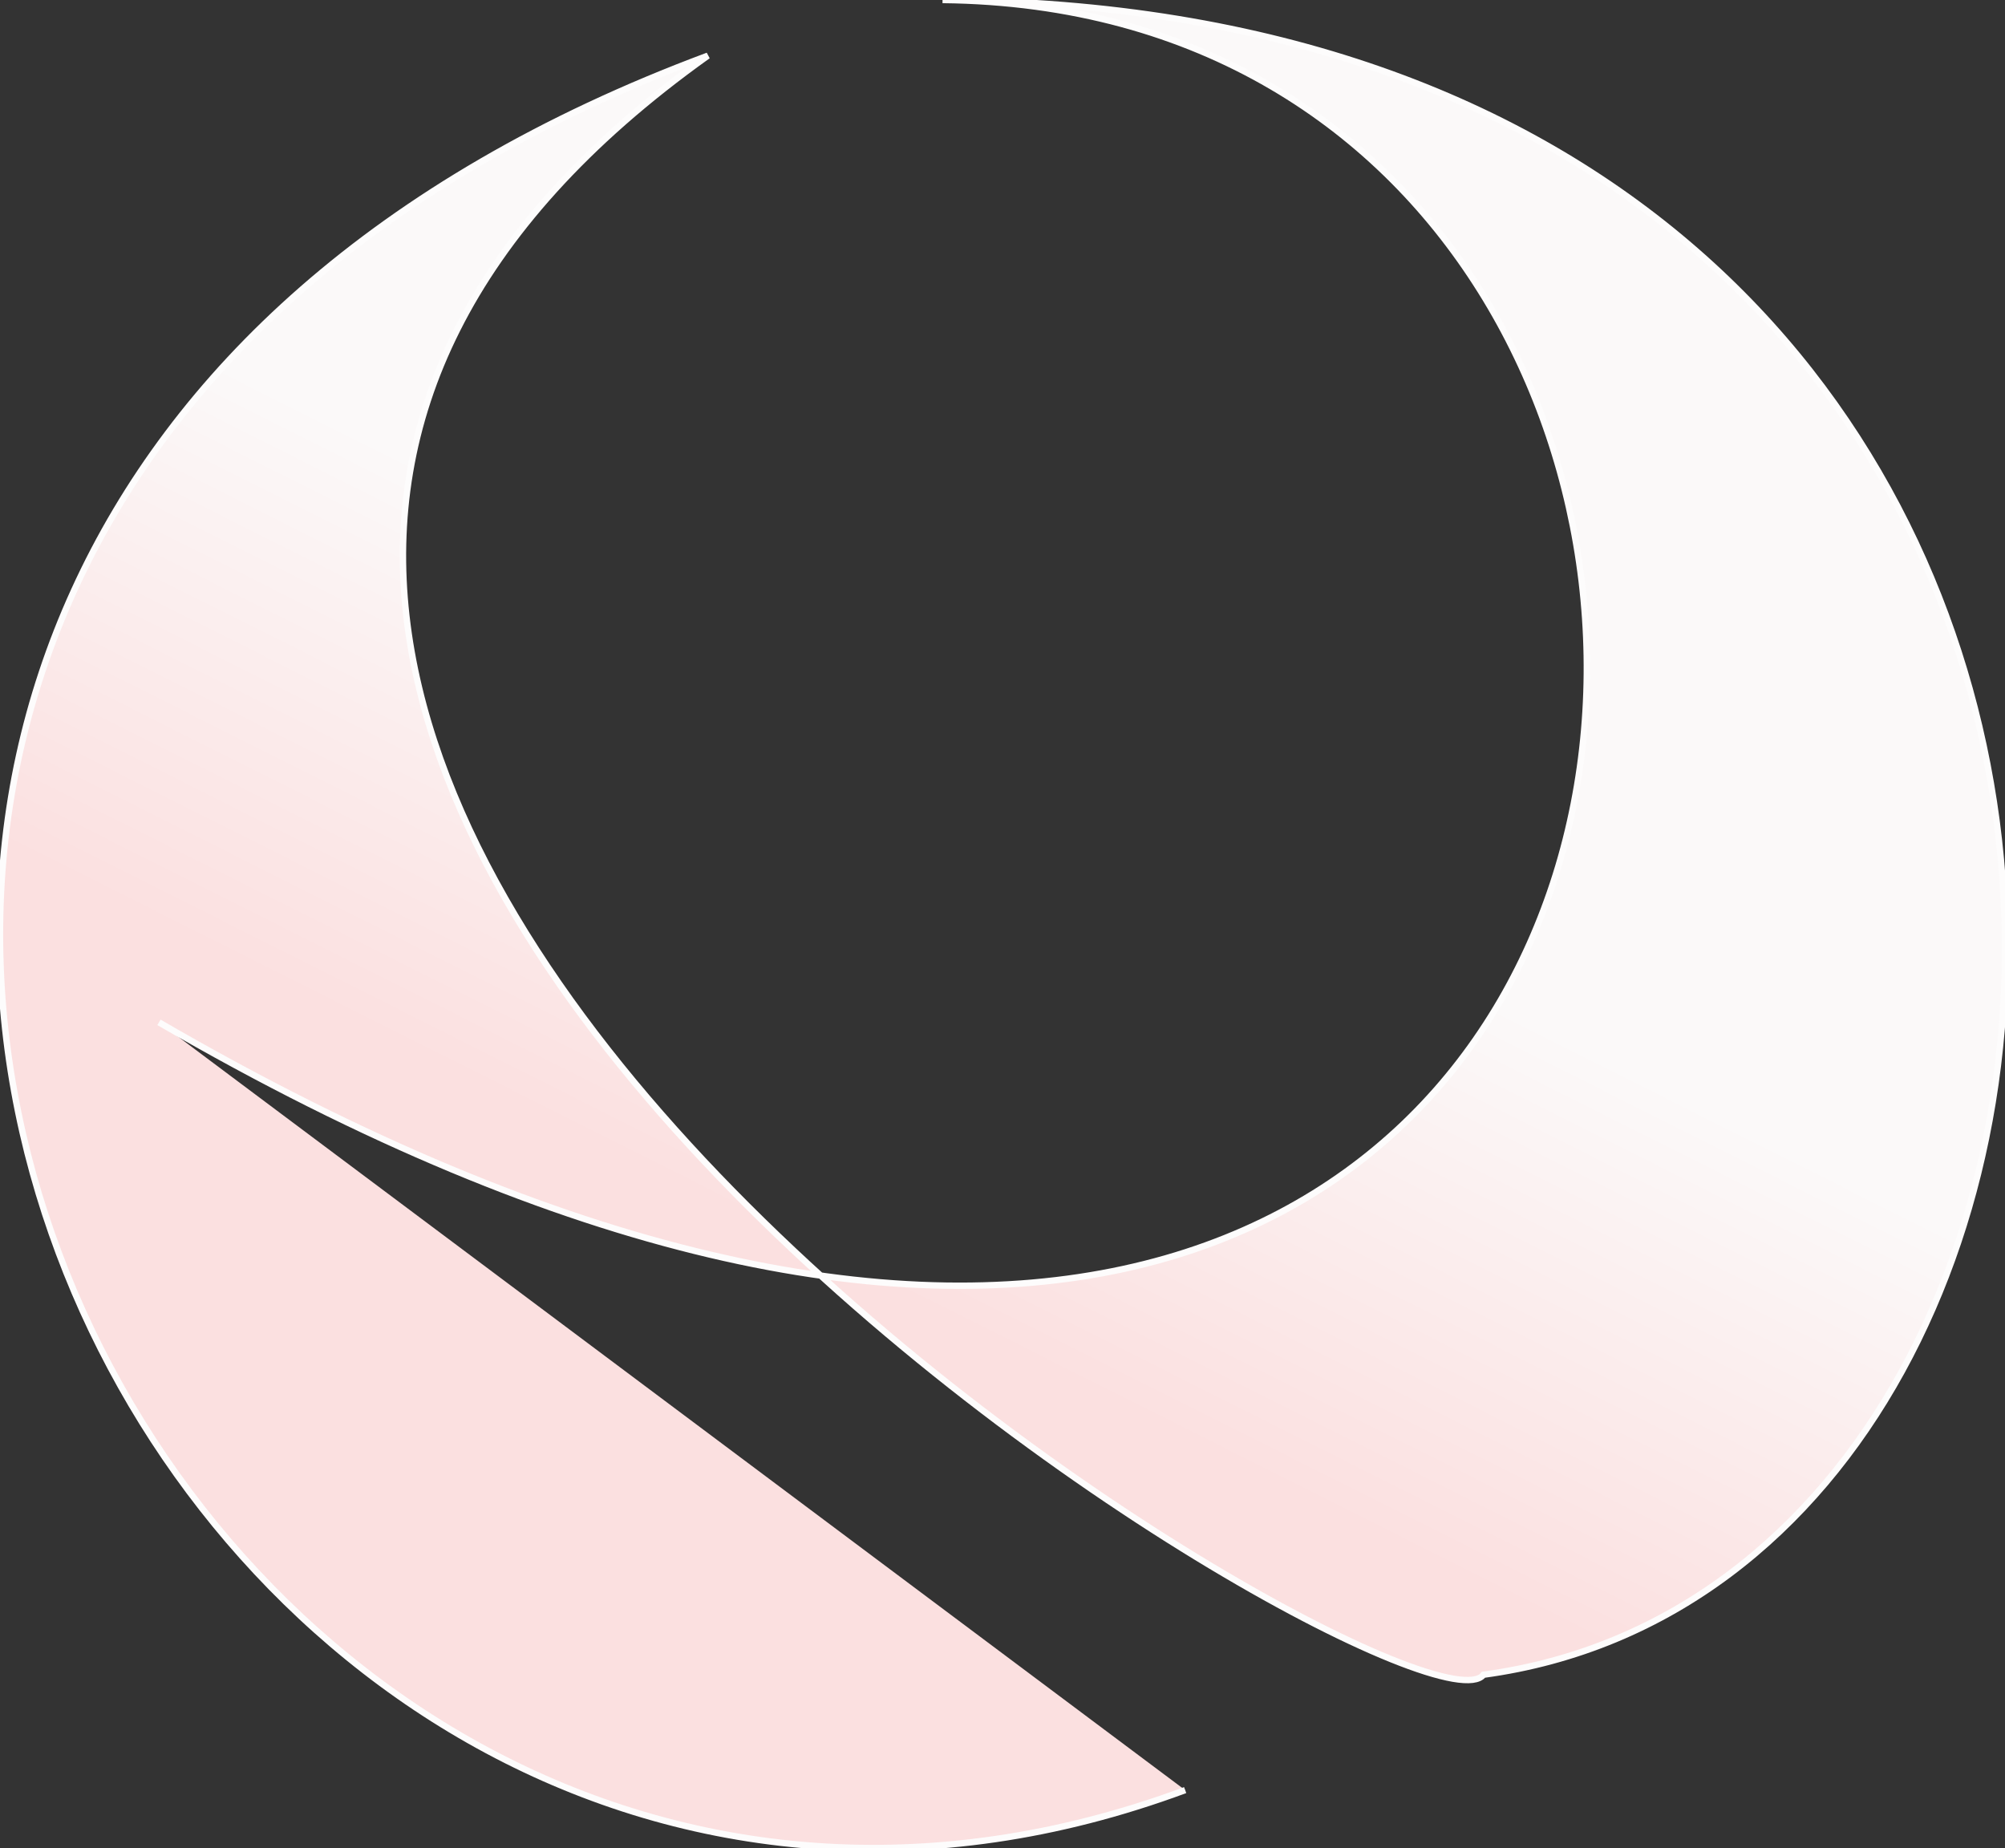 <svg viewBox="70.112 146.746 315.44 290.714" width="315.44" height="290.714"  xmlns="http://www.w3.org/2000/svg">
  <rect x="70.112" y="146.746" width="315.44" height="290.714" fill="#333333" stroke="none"/>
  <defs>
    <linearGradient gradientUnits="userSpaceOnUse" x1="223.959" y1="138.611" x2="223.959" y2="437.417" id="gradient-0" gradientTransform="matrix(-0.894, -0.449, 0.126, -0.25, 447.992, 512.841)">
      <stop offset="0" style="stop-color: rgb(251, 224, 224);"></stop>
      <stop offset="1" style="stop-color: rgb(251, 249, 249);"></stop>
    </linearGradient>
  </defs>
  <path style="fill: url(#gradient-0); stroke: rgb(253, 252, 252);" d="M 256.57 428.347 C 94.169 488.538 -28.544 233.795 181.477 155.506 C 27.373 265.473 292.954 423.987 303.504 410.199 C 421.012 394.281 428.503 147.837 218.398 146.746 C 379.941 148.403 355.168 458.574 95.119 307.571"></path>
</svg>